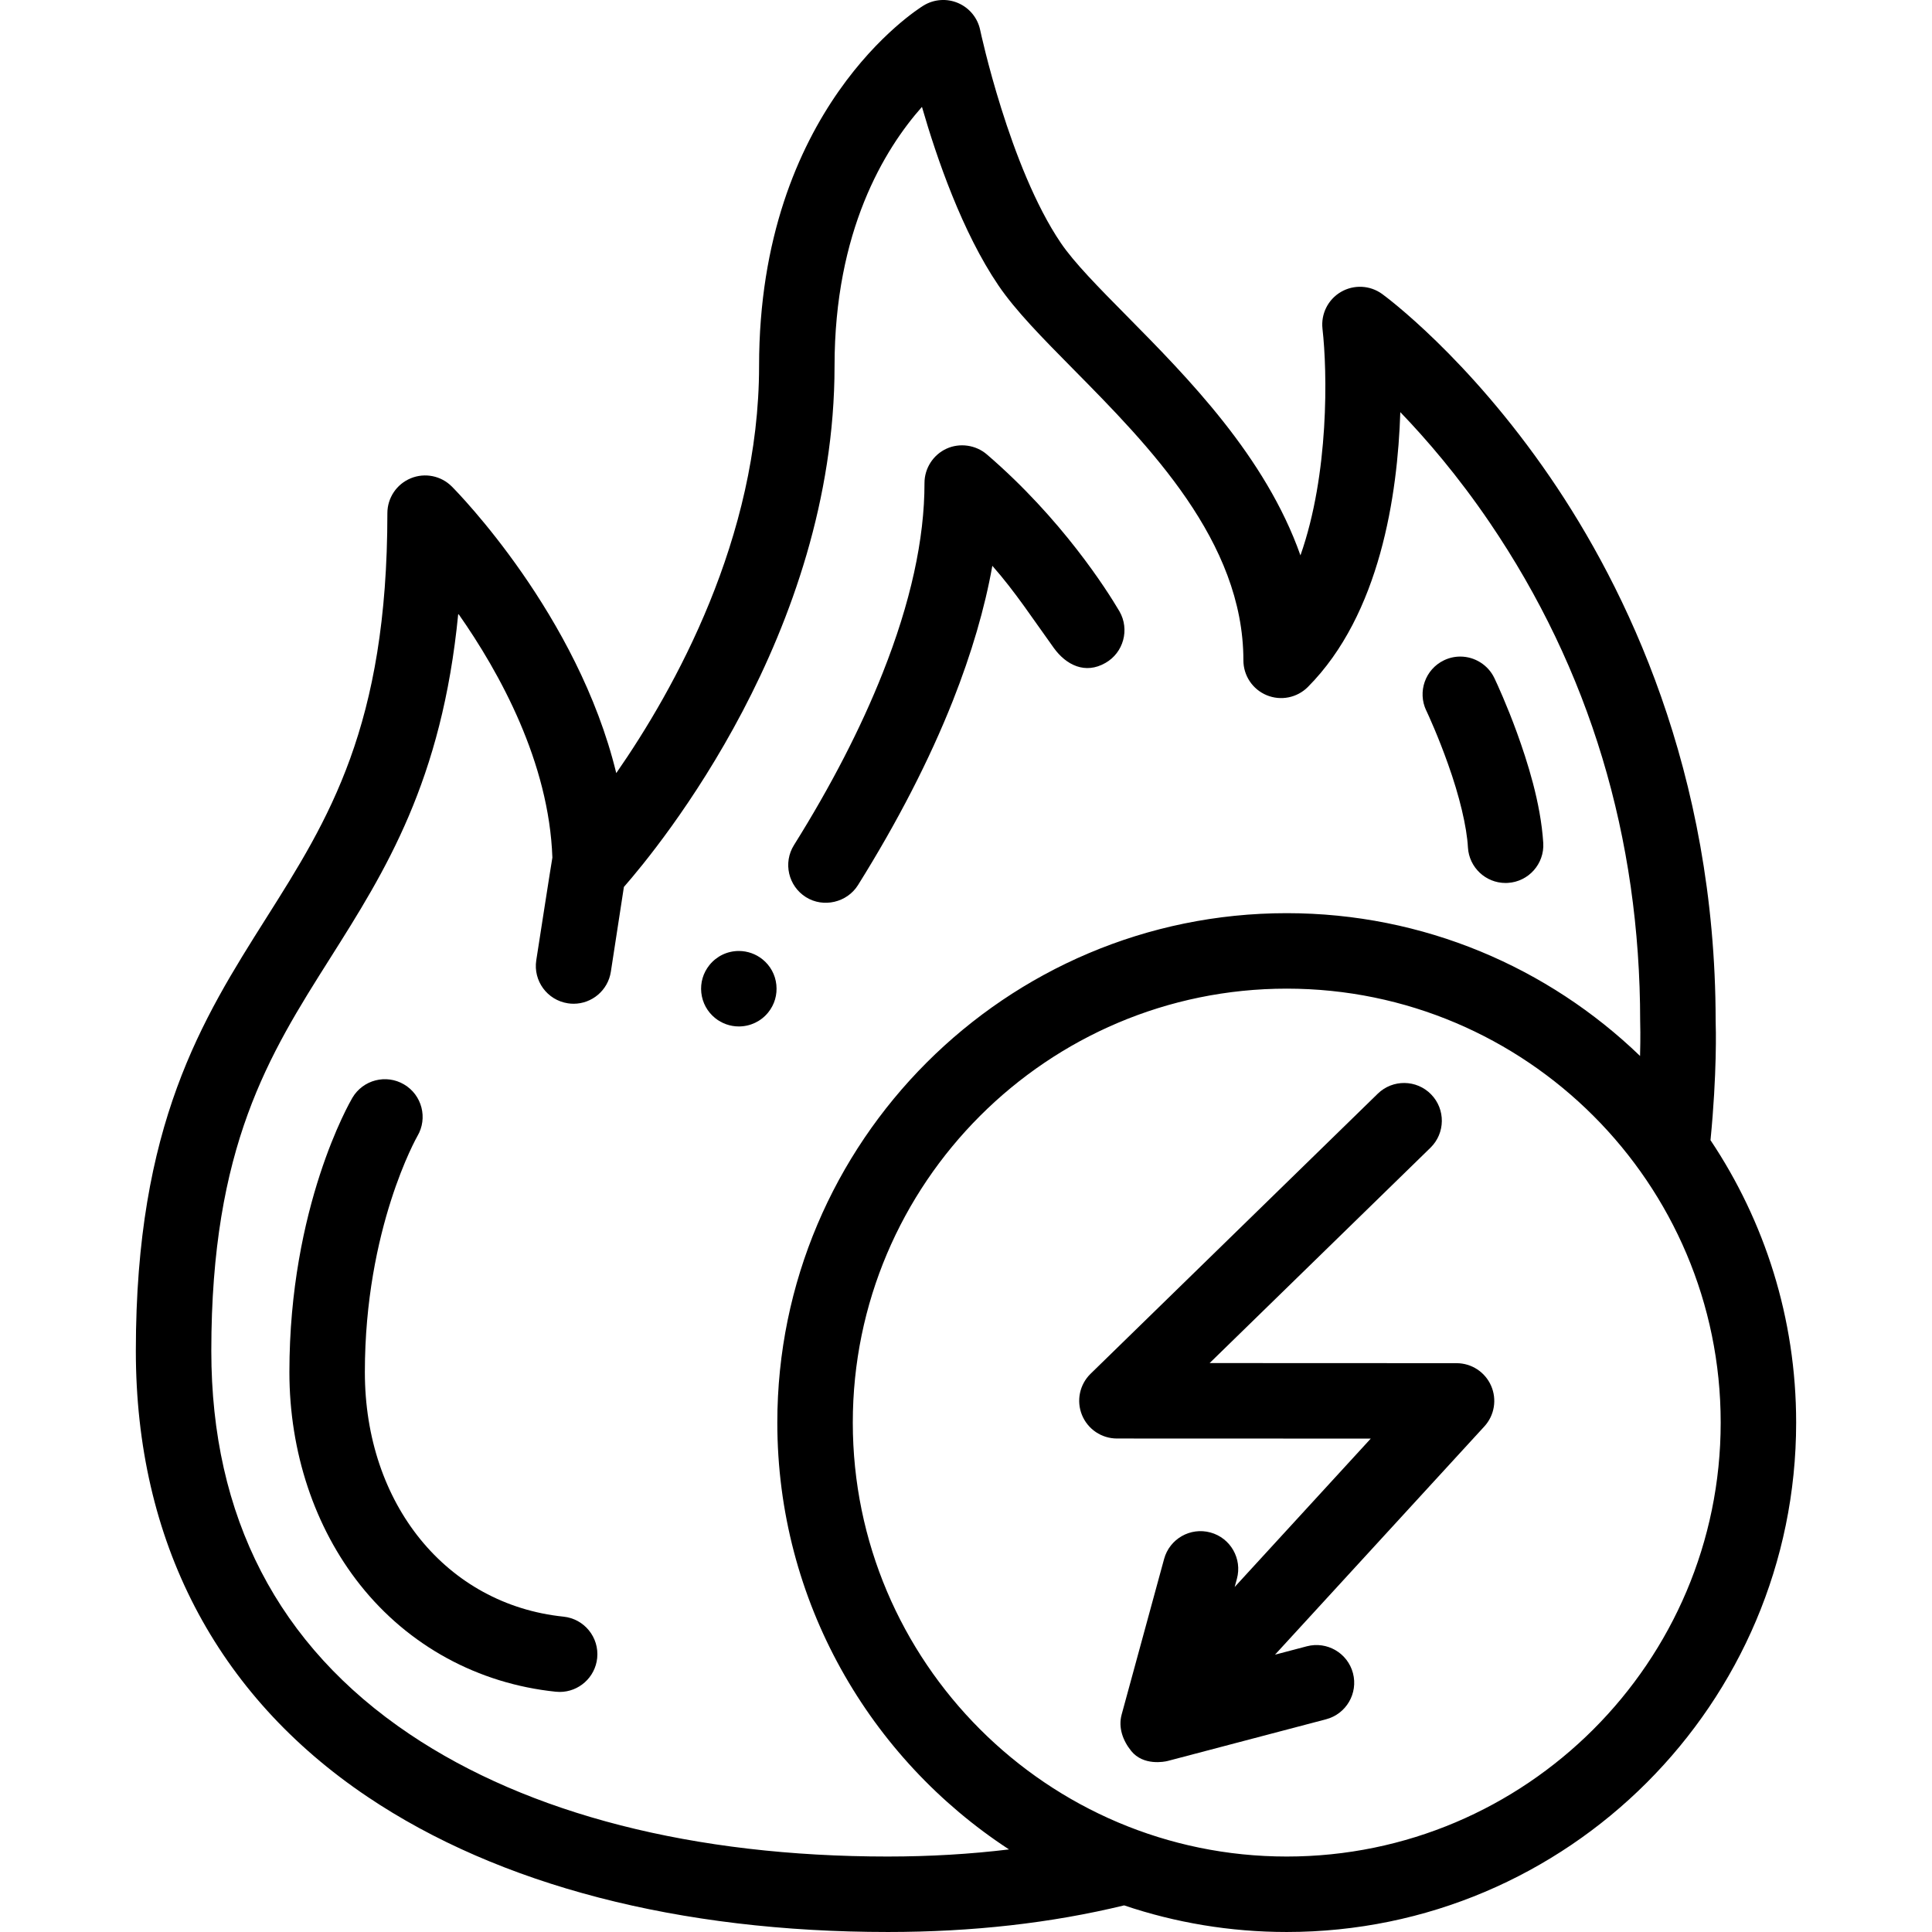 <svg xmlns="http://www.w3.org/2000/svg" width="512pt" height="512pt" viewBox="-36 0 512 512"><path d="m417.301 302.16c1.746-17.785 1.43-29.777 1.363-31.668-.047-66.16-23.883-114.848-43.879-144.047-21.785-31.809-43.574-47.859-44.488-48.527-3.207-2.336-7.492-2.555-10.922-.559s-5.352 5.832-4.902 9.777c1.305 11.402 1.781 38.426-5.84 60.043-9.258-26.238-29.891-47.121-46.035-63.465-7.469-7.559-13.914-14.086-17.469-19.328-13.621-20.078-21.301-56.078-21.375-56.438-.664-3.184-2.84-5.844-5.828-7.133-2.984-1.289-6.414-1.043-9.188.66-1.777 1.09-43.574 27.508-43.574 95.523 0 45.551-22.434 85.688-37.848 107.883-10.199-41.973-41.965-74.328-43.566-75.938-2.855-2.871-7.16-3.734-10.902-2.188-3.742 1.543-6.188 5.191-6.188 9.242 0 56.484-15.594 81.164-32.105 107.293-16.988 26.883-34.555 54.684-34.555 114.707 0 50.305 21.23 91.172 61.402 118.176 34.863 23.438 82.559 35.824 137.93 35.824 22.422 0 43.293-2.367 62.578-7.051 13.535 4.57 28.027 7.051 43.09 7.051 74.438 0 135-60.562 135-135 0-27.664-8.367-53.406-22.699-74.84zm-217.969 189.84c-51.383 0-95.219-11.211-126.773-32.426-34.875-23.445-52.559-57.621-52.559-101.574 0-54.234 15.281-78.418 31.465-104.023 14.625-23.141 29.668-46.953 33.977-91.359 11.086 15.789 24.055 39.461 24.945 64.652-.109.395-4.27 27.211-4.27 27.211-.84 5.457 2.902 10.562 8.363 11.402.512.082 1.027.121 1.531.121 4.852 0 9.109-3.539 9.871-8.484l3.457-22.469c9.383-10.703 55.824-67.285 55.824-138.051 0-35.773 13.195-57.426 23.164-68.676 3.953 13.707 10.719 33.246 20.25 47.289 4.586 6.762 11.633 13.895 19.789 22.156 20.113 20.359 45.148 45.703 45.148 77.23 0 4.051 2.441 7.699 6.184 9.242 3.746 1.547 8.051.68 10.906-2.188 19.129-19.23 23.789-50.879 24.492-72.832 6.941 7.207 15.328 16.957 23.66 29.215 26.48 38.969 39.906 83.465 39.906 132.246 0 .133.004.273.008.406.008.176.109 3.336-.035 8.758-24.293-23.422-57.312-37.848-93.637-37.848-74.438 0-135 60.562-135 135 0 47.309 24.465 89.004 61.402 113.117-10.262 1.242-20.949 1.883-32.07 1.883zm105.668 0c-63.41 0-115-51.59-115-115s51.59-115 115-115 115 51.59 115 115-51.59 115-115 115zm0 0"/><path d="m350.004 361.254-65.438-.027 58.52-57.066c3.953-3.855 4.031-10.188.176-14.141s-10.188-4.035-14.141-.18l-76.102 74.219c-2.914 2.84-3.816 7.16-2.285 10.926 1.535 3.766 5.195 6.23 9.262 6.234l67.27.023-36.066 39.324.59-2.164c1.453-5.328-1.688-10.828-7.016-12.281-5.328-1.453-10.824 1.691-12.277 7.02l-11.25 41.227c-.938 3.449.301 6.895 2.547 9.672 3.207 3.961 8.805 2.852 9.648 2.633l41.977-11.047c5.344-1.406 8.531-6.875 7.129-12.219-1.406-5.34-6.883-8.527-12.219-7.125l-8.441 2.223 55.48-60.492c2.68-2.922 3.379-7.152 1.785-10.781-1.594-3.633-5.184-5.977-9.148-5.977zm0 0"/><path d="m113.34 428.43c-31-3.215-52.648-29.863-52.648-64.805 0-38.074 13.805-62.34 13.926-62.551 2.805-4.758 1.219-10.887-3.543-13.691-4.758-2.801-10.887-1.215-13.691 3.543-.68 1.16-16.691 28.855-16.691 72.699 0 21.141 6.664 41.172 18.766 56.41 12.785 16.105 31.191 26.152 51.824 28.289.352.035.695.055 1.043.055 5.059 0 9.398-3.828 9.934-8.969.566-5.496-3.422-10.41-8.918-10.98zm0 0"/><path d="m177.578 237.75c4.633 2.906 10.902 1.434 13.793-3.18 10.469-16.75 18.93-33.18 25.141-48.852 4.957-12.539 8.477-24.57 10.469-35.777 6.078 6.887 10.934 14.355 16.289 21.77 3.293 4.559 8.34 7.051 13.691 3.969 4.789-2.73 6.461-8.852 3.719-13.648-.02-.031-.059-.09-.109-.18-3.188-5.402-15.148-24.332-35.059-41.441-2.934-2.512-7.191-3.109-10.691-1.5-3.531 1.629-5.82 5.199-5.82 9.09.02 14.859-3.711 31.801-11.078 50.34-5.773 14.57-13.684 29.91-23.512 45.621-2.93 4.68-1.5 10.859 3.168 13.789zm0 0"/><path d="m166.078 254.238c-1.77-1.43-4-2.219-6.277-2.219-3.039 0-5.871 1.359-7.781 3.719-1.68 2.082-2.449 4.684-2.168 7.34.289 2.66 1.59 5.043 3.668 6.723 1.77 1.43 4 2.219 6.27 2.219 3.039 0 5.883-1.348 7.789-3.711 1.684-2.078 2.441-4.688 2.16-7.348-.277-2.652-1.578-5.039-3.66-6.723zm0 0"/><path d="m341.98 188.309s.02.043.09.191c.5 1.07 3.109 6.738 5.668 13.969 3.023 8.41 4.992 16.68 5.281 22.121.309 5.281 4.691 9.41 9.969 9.41.199 0 .402 0 .602-.02 5.5-.32 9.719-5.059 9.391-10.57-.68-10.781-4.301-21.84-6.961-29.211-2.688-7.379-5.25-12.93-5.969-14.449l-.031-.059c-1.648-3.461-5.199-5.691-9.027-5.691-1.5 0-2.941.328-4.312.98-4.969 2.379-7.078 8.348-4.711 13.328zm0 0"/></svg>